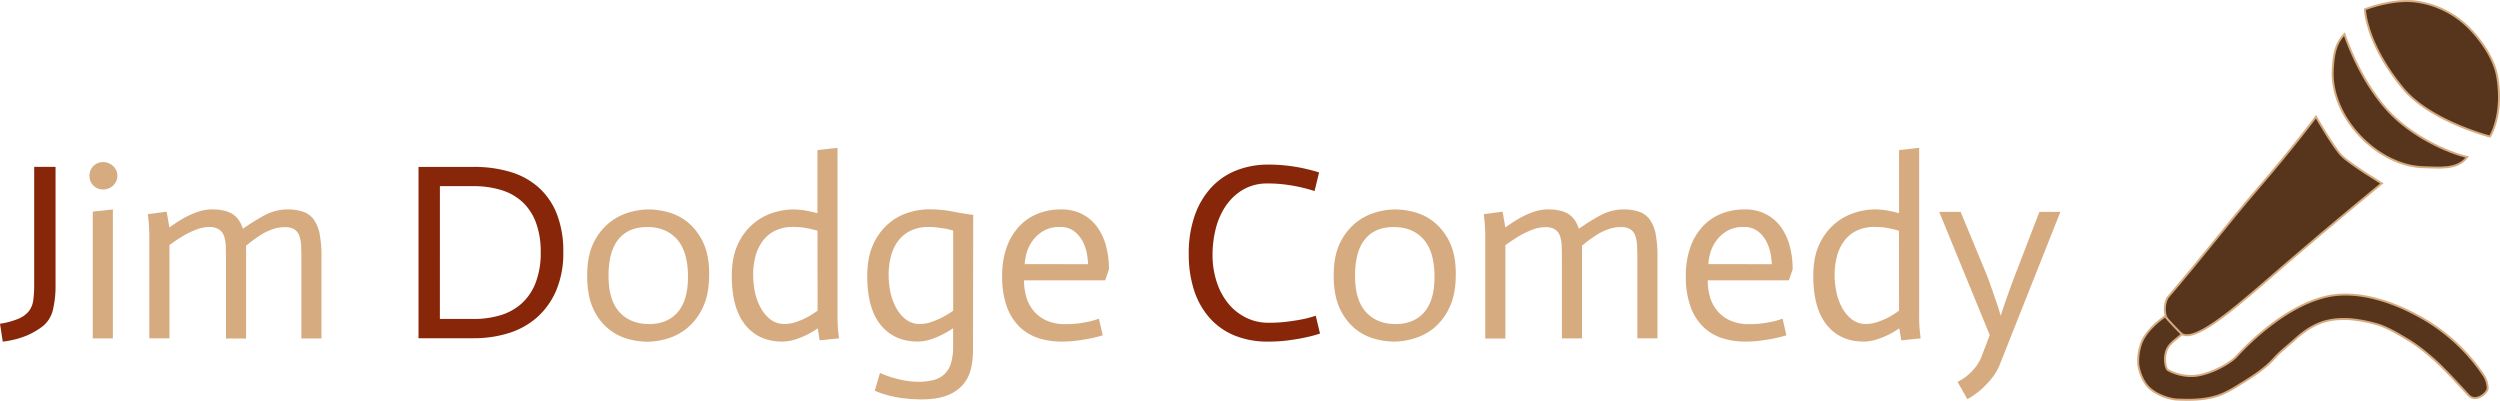 <svg xmlns="http://www.w3.org/2000/svg" viewBox="0 0 1253.42 201.02"><defs><style>.cls-1{fill:#882609;}.cls-2{fill:#d7ab80;}.cls-3{fill:#57351c;stroke:#d7ab80;stroke-miterlimit:10;}</style></defs><title>logo_dodge</title><g id="text"><path class="cls-1" d="M27.85,83.68v59.1a51.76,51.76,0,0,1-1.34,12.67,14.94,14.94,0,0,1-5.42,8.38,37.86,37.86,0,0,1-7.54,4.35,44.44,44.44,0,0,1-12.17,3.09L0,162.32a39.12,39.12,0,0,0,9.39-2.58,13,13,0,0,0,5.17-3.84,11.66,11.66,0,0,0,2.14-5.55,58.6,58.6,0,0,0,.44-7.69v-59Z"/><path class="cls-2" d="M44.87,88.09a6.67,6.67,0,0,1,6.8-6.8,7.18,7.18,0,0,1,5.1,2,6.7,6.7,0,0,1,0,9.7,7.17,7.17,0,0,1-5.1,2,6.67,6.67,0,0,1-6.8-6.81Zm1.64,18L56.59,105v64.65H46.5Z"/><path class="cls-2" d="M74.86,117.71a85.34,85.34,0,0,0-.76-10.33l9.45-1.26,1.39,7.94a70,70,0,0,1,6.68-4.41,45.35,45.35,0,0,1,7.06-3.28,22.18,22.18,0,0,1,7.69-1.39q6.3,0,10,2.21t5.42,7.5A104.7,104.7,0,0,1,132.51,108a24.24,24.24,0,0,1,11.66-3,23.26,23.26,0,0,1,7.94,1.2,11.12,11.12,0,0,1,5.29,4,18.27,18.27,0,0,1,2.9,7.31,61,61,0,0,1,.88,11.34v40.83H151.1v-39.7q0-3.78-.13-6.74a17,17,0,0,0-.88-5,6.34,6.34,0,0,0-2.46-3.21,8.73,8.73,0,0,0-4.85-1.13,18.05,18.05,0,0,0-5.48.82,30.55,30.55,0,0,0-5.36,2.33,67.92,67.92,0,0,0-8.57,6.17v46.5H113.3v-39.7q0-3.78-.13-6.74a17,17,0,0,0-.88-5,6.34,6.34,0,0,0-2.46-3.21A8.73,8.73,0,0,0,105,113.8a18.58,18.58,0,0,0-6.81,1.39,44.84,44.84,0,0,0-6.68,3.28q-3.15,1.89-6.55,4.41v46.75H74.86Z"/><path class="cls-1" d="M209.83,83.68h27.6a63.1,63.1,0,0,1,18.46,2.52A37.34,37.34,0,0,1,270.07,94a34.93,34.93,0,0,1,9.14,13.36,51.29,51.29,0,0,1,3.21,19,48,48,0,0,1-3.53,19.22,37.82,37.82,0,0,1-9.58,13.48A38.76,38.76,0,0,1,255.07,167a58.34,58.34,0,0,1-17.64,2.58h-27.6Zm10.71,76.24h17a46.57,46.57,0,0,0,13-1.76,28,28,0,0,0,10.68-5.73,27,27,0,0,0,7.23-10.4,41.14,41.14,0,0,0,2.64-15.63,41.41,41.41,0,0,0-2.39-14.81A26.91,26.91,0,0,0,262,101.33a27.24,27.24,0,0,0-10.56-6,46.27,46.27,0,0,0-13.89-2h-17Z"/><path class="cls-2" d="M294.39,138.13q0-9.58,3-15.94A29.23,29.23,0,0,1,305.1,112a28.2,28.2,0,0,1,10-5.42A36,36,0,0,1,325.26,105a38.13,38.13,0,0,1,9.89,1.45A26.38,26.38,0,0,1,345,111.6a28.93,28.93,0,0,1,7.56,10q3,6.24,3,15.82,0,10-3.09,16.51a29.49,29.49,0,0,1-7.75,10.4,28.08,28.08,0,0,1-10.08,5.42,36.29,36.29,0,0,1-10.08,1.58,36.7,36.7,0,0,1-10.08-1.51,26.59,26.59,0,0,1-9.77-5.23,28.29,28.29,0,0,1-7.44-10.14Q294.39,148,294.39,138.13Zm10.71.13q0,12.23,5.48,18.21t14.81,6q9.2,0,14.37-5.92t5.17-17.77q0-12.6-5.48-18.78t-14.93-6.17q-9.45,0-14.43,6.11T305.1,138.25Z"/><path class="cls-2" d="M410,164.59a39.79,39.79,0,0,1-11.53,5.67,20.8,20.8,0,0,1-6.24,1q-11.85,0-18.59-8.38t-6.74-24.51q0-9.58,3.09-16a29.72,29.72,0,0,1,7.75-10.27,29,29,0,0,1,10-5.48A34,34,0,0,1,397.6,105a38.92,38.92,0,0,1,4.79.32,66,66,0,0,1,7.44,1.58V75.24l10.08-1.13v84.06q0,1.77.06,3.72t.25,3.84q.19,1.89.44,3.91l-9.7,1Zm-.13-48.9a53.3,53.3,0,0,0-7.06-1.58,41.86,41.86,0,0,0-5.17-.32,20.1,20.1,0,0,0-9.07,1.89,17.16,17.16,0,0,0-6.24,5.23,22.35,22.35,0,0,0-3.59,7.69,36.58,36.58,0,0,0-1.13,9.26,42,42,0,0,0,.95,8.82,27.44,27.44,0,0,0,3,7.94,18,18,0,0,0,4.91,5.67,11.32,11.32,0,0,0,6.93,2.14,17.73,17.73,0,0,0,5.73-1,38.42,38.42,0,0,0,5.48-2.33,43.27,43.27,0,0,0,5.29-3.34Z"/><path class="cls-2" d="M487.83,175.68a40.65,40.65,0,0,1-1,9.07,19,19,0,0,1-3.84,7.88,19.51,19.51,0,0,1-7.94,5.54q-5.1,2.08-13.42,2.08a89.41,89.41,0,0,1-9.2-.64,56.69,56.69,0,0,1-7.43-1.47,45.79,45.79,0,0,1-6.43-2.24L441.2,187a54.74,54.74,0,0,0,10,3.28,42.56,42.56,0,0,0,9.14,1.14,30,30,0,0,0,7.69-.88,12.66,12.66,0,0,0,5.48-2.95,12.48,12.48,0,0,0,3.28-5.46,28.29,28.29,0,0,0,1.07-8.4v-9.16a54.58,54.58,0,0,1-5.48,3.21,38.57,38.57,0,0,1-6,2.46,20.8,20.8,0,0,1-6.24,1q-11.72,0-18.53-8.25t-6.8-24.64q0-9.45,3-15.82a30,30,0,0,1,7.5-10.27,28,28,0,0,1,10-5.61,34.49,34.49,0,0,1,10.33-1.7,60.31,60.31,0,0,1,11.78,1.07q5.35,1.07,10.52,1.7Zm-26.59-13.23a17.19,17.19,0,0,0,5.67-1,44,44,0,0,0,5.61-2.39,42.57,42.57,0,0,0,5.36-3.28v-40.2l-3.53-.88-4-.57a35,35,0,0,0-4.79-.32,20.1,20.1,0,0,0-9.07,1.89,17.41,17.41,0,0,0-6.24,5.17,21.64,21.64,0,0,0-3.59,7.69,37.33,37.33,0,0,0-1.13,9.33,42,42,0,0,0,.95,8.82,27.44,27.44,0,0,0,3,7.94,18,18,0,0,0,4.91,5.67A11.32,11.32,0,0,0,461.24,162.45Z"/><path class="cls-2" d="M552.86,168.12q-2.9.88-6,1.51t-6.8,1.13a58,58,0,0,1-7.75.5,37.65,37.65,0,0,1-11.72-1.76,24.11,24.11,0,0,1-9.45-5.67,27,27,0,0,1-6.36-10.14,44,44,0,0,1-2.33-15.31,42.14,42.14,0,0,1,2.27-14.43A30,30,0,0,1,511,113.49a25.82,25.82,0,0,1,9.33-6.36A31.1,31.1,0,0,1,531.94,105a22.67,22.67,0,0,1,10.71,2.39,21.55,21.55,0,0,1,7.5,6.49,28.74,28.74,0,0,1,4.41,9.58A45,45,0,0,1,556,135l-1.89,5.55H513.41a31.09,31.09,0,0,0,1,7.81,19.09,19.09,0,0,0,3.47,7.06,18.15,18.15,0,0,0,6.43,5.1,22.29,22.29,0,0,0,9.89,2,50,50,0,0,0,6.93-.44q3.15-.44,5.48-1a38,38,0,0,0,4.35-1.32Zm-7.31-35.66q0-.88-.38-3.91a23.83,23.83,0,0,0-1.76-6.3,16.4,16.4,0,0,0-4.28-5.86,11.13,11.13,0,0,0-7.69-2.58,15.72,15.72,0,0,0-8.7,2.21,18.43,18.43,0,0,0-5.42,5.23,19.19,19.19,0,0,0-2.77,6.17,22.82,22.82,0,0,0-.76,5Z"/><path class="cls-1" d="M659.09,95.78q-3.15-1-6.68-1.83t-7.75-1.39a66.74,66.74,0,0,0-8.89-.57,24,24,0,0,0-12.85,3.28,27.42,27.42,0,0,0-8.63,8.38,36,36,0,0,0-4.85,11.41,53.33,53.33,0,0,0-1.51,12.48,43.08,43.08,0,0,0,2.21,14.18,33,33,0,0,0,6,10.84,26.59,26.59,0,0,0,8.95,6.87,25.06,25.06,0,0,0,10.77,2.39,76.38,76.38,0,0,0,9.7-.57q4.41-.57,7.56-1.2a52.13,52.13,0,0,0,6.55-1.76l2.14,8.95a69.48,69.48,0,0,1-7.56,2q-3.53.76-8.19,1.39a76.69,76.69,0,0,1-10.21.63A43.29,43.29,0,0,1,618.45,168,33.88,33.88,0,0,1,606,158.86a39.39,39.39,0,0,1-7.5-13.86A58.24,58.24,0,0,1,596,127.41a56.85,56.85,0,0,1,3-19.34A40.36,40.36,0,0,1,607.3,94a34.33,34.33,0,0,1,12.6-8.57,43,43,0,0,1,16-2.9,81,81,0,0,1,9.89.57,84.22,84.22,0,0,1,8.44,1.45q3.84.88,7.12,1.89Z"/><path class="cls-2" d="M668.67,138.13q0-9.58,3-15.94A29.23,29.23,0,0,1,679.38,112a28.2,28.2,0,0,1,10-5.42A36,36,0,0,1,699.55,105a38.13,38.13,0,0,1,9.89,1.45,26.38,26.38,0,0,1,9.89,5.17,28.93,28.93,0,0,1,7.56,10q3,6.24,3,15.82,0,10-3.09,16.51a29.49,29.49,0,0,1-7.75,10.4A28.08,28.08,0,0,1,709,169.69a36.29,36.29,0,0,1-10.08,1.58,36.7,36.7,0,0,1-10.08-1.51,26.59,26.59,0,0,1-9.77-5.23,28.29,28.29,0,0,1-7.44-10.14Q668.67,148,668.67,138.13Zm10.71.13q0,12.23,5.48,18.21t14.81,6q9.2,0,14.37-5.92t5.17-17.77q0-12.6-5.48-18.78t-14.93-6.17q-9.45,0-14.43,6.11T679.38,138.25Z"/><path class="cls-2" d="M744.66,117.71a85.34,85.34,0,0,0-.76-10.33l9.45-1.26,1.39,7.94a70,70,0,0,1,6.68-4.41,45.34,45.34,0,0,1,7.06-3.28,22.2,22.2,0,0,1,7.69-1.39q6.3,0,10,2.21t5.42,7.5A104.77,104.77,0,0,1,802.32,108,24.24,24.24,0,0,1,814,105a23.27,23.27,0,0,1,7.94,1.2,11.13,11.13,0,0,1,5.29,4,18.28,18.28,0,0,1,2.9,7.31A60.84,60.84,0,0,1,831,128.8v40.83H820.91v-39.7q0-3.78-.13-6.74a17,17,0,0,0-.88-5,6.35,6.35,0,0,0-2.46-3.21,8.73,8.73,0,0,0-4.85-1.13,18,18,0,0,0-5.48.82,30.54,30.54,0,0,0-5.36,2.33,68,68,0,0,0-8.57,6.17v46.5H783.1v-39.7q0-3.78-.13-6.74a17,17,0,0,0-.88-5,6.32,6.32,0,0,0-2.46-3.21,8.73,8.73,0,0,0-4.85-1.13,18.59,18.59,0,0,0-6.8,1.39,44.89,44.89,0,0,0-6.68,3.28q-3.15,1.89-6.55,4.41v46.75H744.66Z"/><path class="cls-2" d="M895.64,168.12q-2.9.88-6,1.51t-6.81,1.13a58,58,0,0,1-7.75.5,37.65,37.65,0,0,1-11.72-1.76,24.11,24.11,0,0,1-9.45-5.67,27,27,0,0,1-6.36-10.14,44,44,0,0,1-2.33-15.31,42.14,42.14,0,0,1,2.27-14.43,30,30,0,0,1,6.24-10.46,25.83,25.83,0,0,1,9.33-6.36A31.11,31.11,0,0,1,874.72,105a22.66,22.66,0,0,1,10.71,2.39,21.55,21.55,0,0,1,7.5,6.49,28.72,28.72,0,0,1,4.41,9.58A45,45,0,0,1,898.79,135l-1.89,5.55H856.19a31.12,31.12,0,0,0,1,7.81,19.11,19.11,0,0,0,3.47,7.06,18.16,18.16,0,0,0,6.43,5.1,22.29,22.29,0,0,0,9.89,2,50,50,0,0,0,6.93-.44q3.15-.44,5.48-1a37.93,37.93,0,0,0,4.35-1.32Zm-7.31-35.66q0-.88-.38-3.91a23.84,23.84,0,0,0-1.77-6.3,16.4,16.4,0,0,0-4.28-5.86,11.13,11.13,0,0,0-7.69-2.58,15.72,15.72,0,0,0-8.7,2.21,18.43,18.43,0,0,0-5.42,5.23,19.21,19.21,0,0,0-2.77,6.17,22.88,22.88,0,0,0-.76,5Z"/><path class="cls-2" d="M952.22,164.59a39.82,39.82,0,0,1-11.53,5.67,20.8,20.8,0,0,1-6.24,1q-11.85,0-18.59-8.38t-6.74-24.51q0-9.58,3.09-16A29.72,29.72,0,0,1,920,112.1a29,29,0,0,1,10-5.48,34,34,0,0,1,9.89-1.64,38.91,38.91,0,0,1,4.79.32,65.93,65.93,0,0,1,7.44,1.58V75.24l10.08-1.13v84.06q0,1.77.06,3.72t.25,3.84q.19,1.89.44,3.91l-9.7,1Zm-.13-48.9a53.28,53.28,0,0,0-7.06-1.58,41.86,41.86,0,0,0-5.17-.32,20.1,20.1,0,0,0-9.07,1.89,17.17,17.17,0,0,0-6.24,5.23,22.36,22.36,0,0,0-3.59,7.69,36.61,36.61,0,0,0-1.13,9.26,42,42,0,0,0,.94,8.82,27.46,27.46,0,0,0,3,7.94,18,18,0,0,0,4.91,5.67,11.32,11.32,0,0,0,6.93,2.14,17.73,17.73,0,0,0,5.73-1,38.42,38.42,0,0,0,5.48-2.33,43.21,43.21,0,0,0,5.29-3.34Z"/><path class="cls-2" d="M972.26,106.24H983l11.85,28.61q1.76,4.16,3.21,8.32l2.58,7.44q1.39,3.91,2.39,7.56h.13q1.13-3.65,2.52-7.56,1.14-3.28,2.65-7.44t3.15-8.32l11-28.61H1033l-30,75.61a28,28,0,0,1-4.6,8.07,47.66,47.66,0,0,1-5.48,5.67,41.66,41.66,0,0,1-6.55,4.54l-4.92-8.7a23.3,23.3,0,0,0,4.92-3.15,28.93,28.93,0,0,0,4-4.1,20.27,20.27,0,0,0,3.28-5.86L997.59,168Z"/></g><g id="Mic"><g id="mic_head" data-name="mic head"><path class="cls-3" d="M1248.37,68.45s-30.11-7.77-43.61-24.19c-18.69-22.72-19.06-39.58-19.06-39.58s12.71-5.12,24.55-4a46.12,46.12,0,0,1,28.22,13.93c5.79,6,12.06,15,13.56,23.82C1255.33,57.82,1248.37,68.45,1248.37,68.45Z"/><path class="cls-3" d="M1237,78.71c-9.12-2-28.15-10.21-40.31-23.82-14.37-16.08-21.26-37.75-21.26-37.75-4.92,5.07-5.47,11.17-5.86,17.59-1.46,24.16,22.75,48.79,45.81,49.11C1222.5,83.94,1232,85.38,1237,78.71Z"/></g><g id="handle"><path class="cls-3" d="M1161.15,58.55S1169.9,73.82,1174,78c4.29,4.38,20.16,13.93,20.16,13.93s-24.66,20.17-48,40.31c-23,19.87-44.72,39.74-52.41,35.18-6.81-4-8.06-9.53-8.06-9.53-.89-3.9.19-7.67,1.47-9.16,17.59-20.52,31-38.15,43.61-52.77C1150.91,72.56,1161.15,58.55,1161.15,58.55Z"/></g><g id="wire"><path class="cls-3" d="M1086.75,185.35c.91.77,7.63,4.12,15,2.93s16.22-6,19.55-9.61c5.72-6.19,24.47-25.29,45.32-30,18.8-4.22,39.1,6.1,45.44,9.53a92.17,92.17,0,0,1,33.45,30.4,12.47,12.47,0,0,1,1.73,5.88c.26,2.23-5.86,7.7-9.61,3.63-4.23-4.59-8-8.76-12.74-13.53a88,88,0,0,0-7.15-6.57,83.57,83.57,0,0,0-9.34-7c-5.07-3-9.77-6-15.28-8a71.4,71.4,0,0,0-15.14-3c-11.63-.59-18.85,2.45-27.49,10.26-3.43,3.1-7.14,5.89-10.22,9.33-5,5.56-11.42,9.53-17.77,13.42a60.79,60.79,0,0,1-8.55,4.63c-7.1,2.91-15,3-22.68,2.66-2.56-.12-9.39-1.78-13.71-5.85-3.79-3.57-5.24-9.46-5.5-11.73a26,26,0,0,1,1.07-9.27c1.54-5.82,7.5-11.56,12.49-14.91-.32.21,7.69,8.49,8.06,8.8.77.62-4.92,3.44-7,7.33C1084.47,179.08,1085.79,184.54,1086.75,185.35Z"/></g></g></svg>